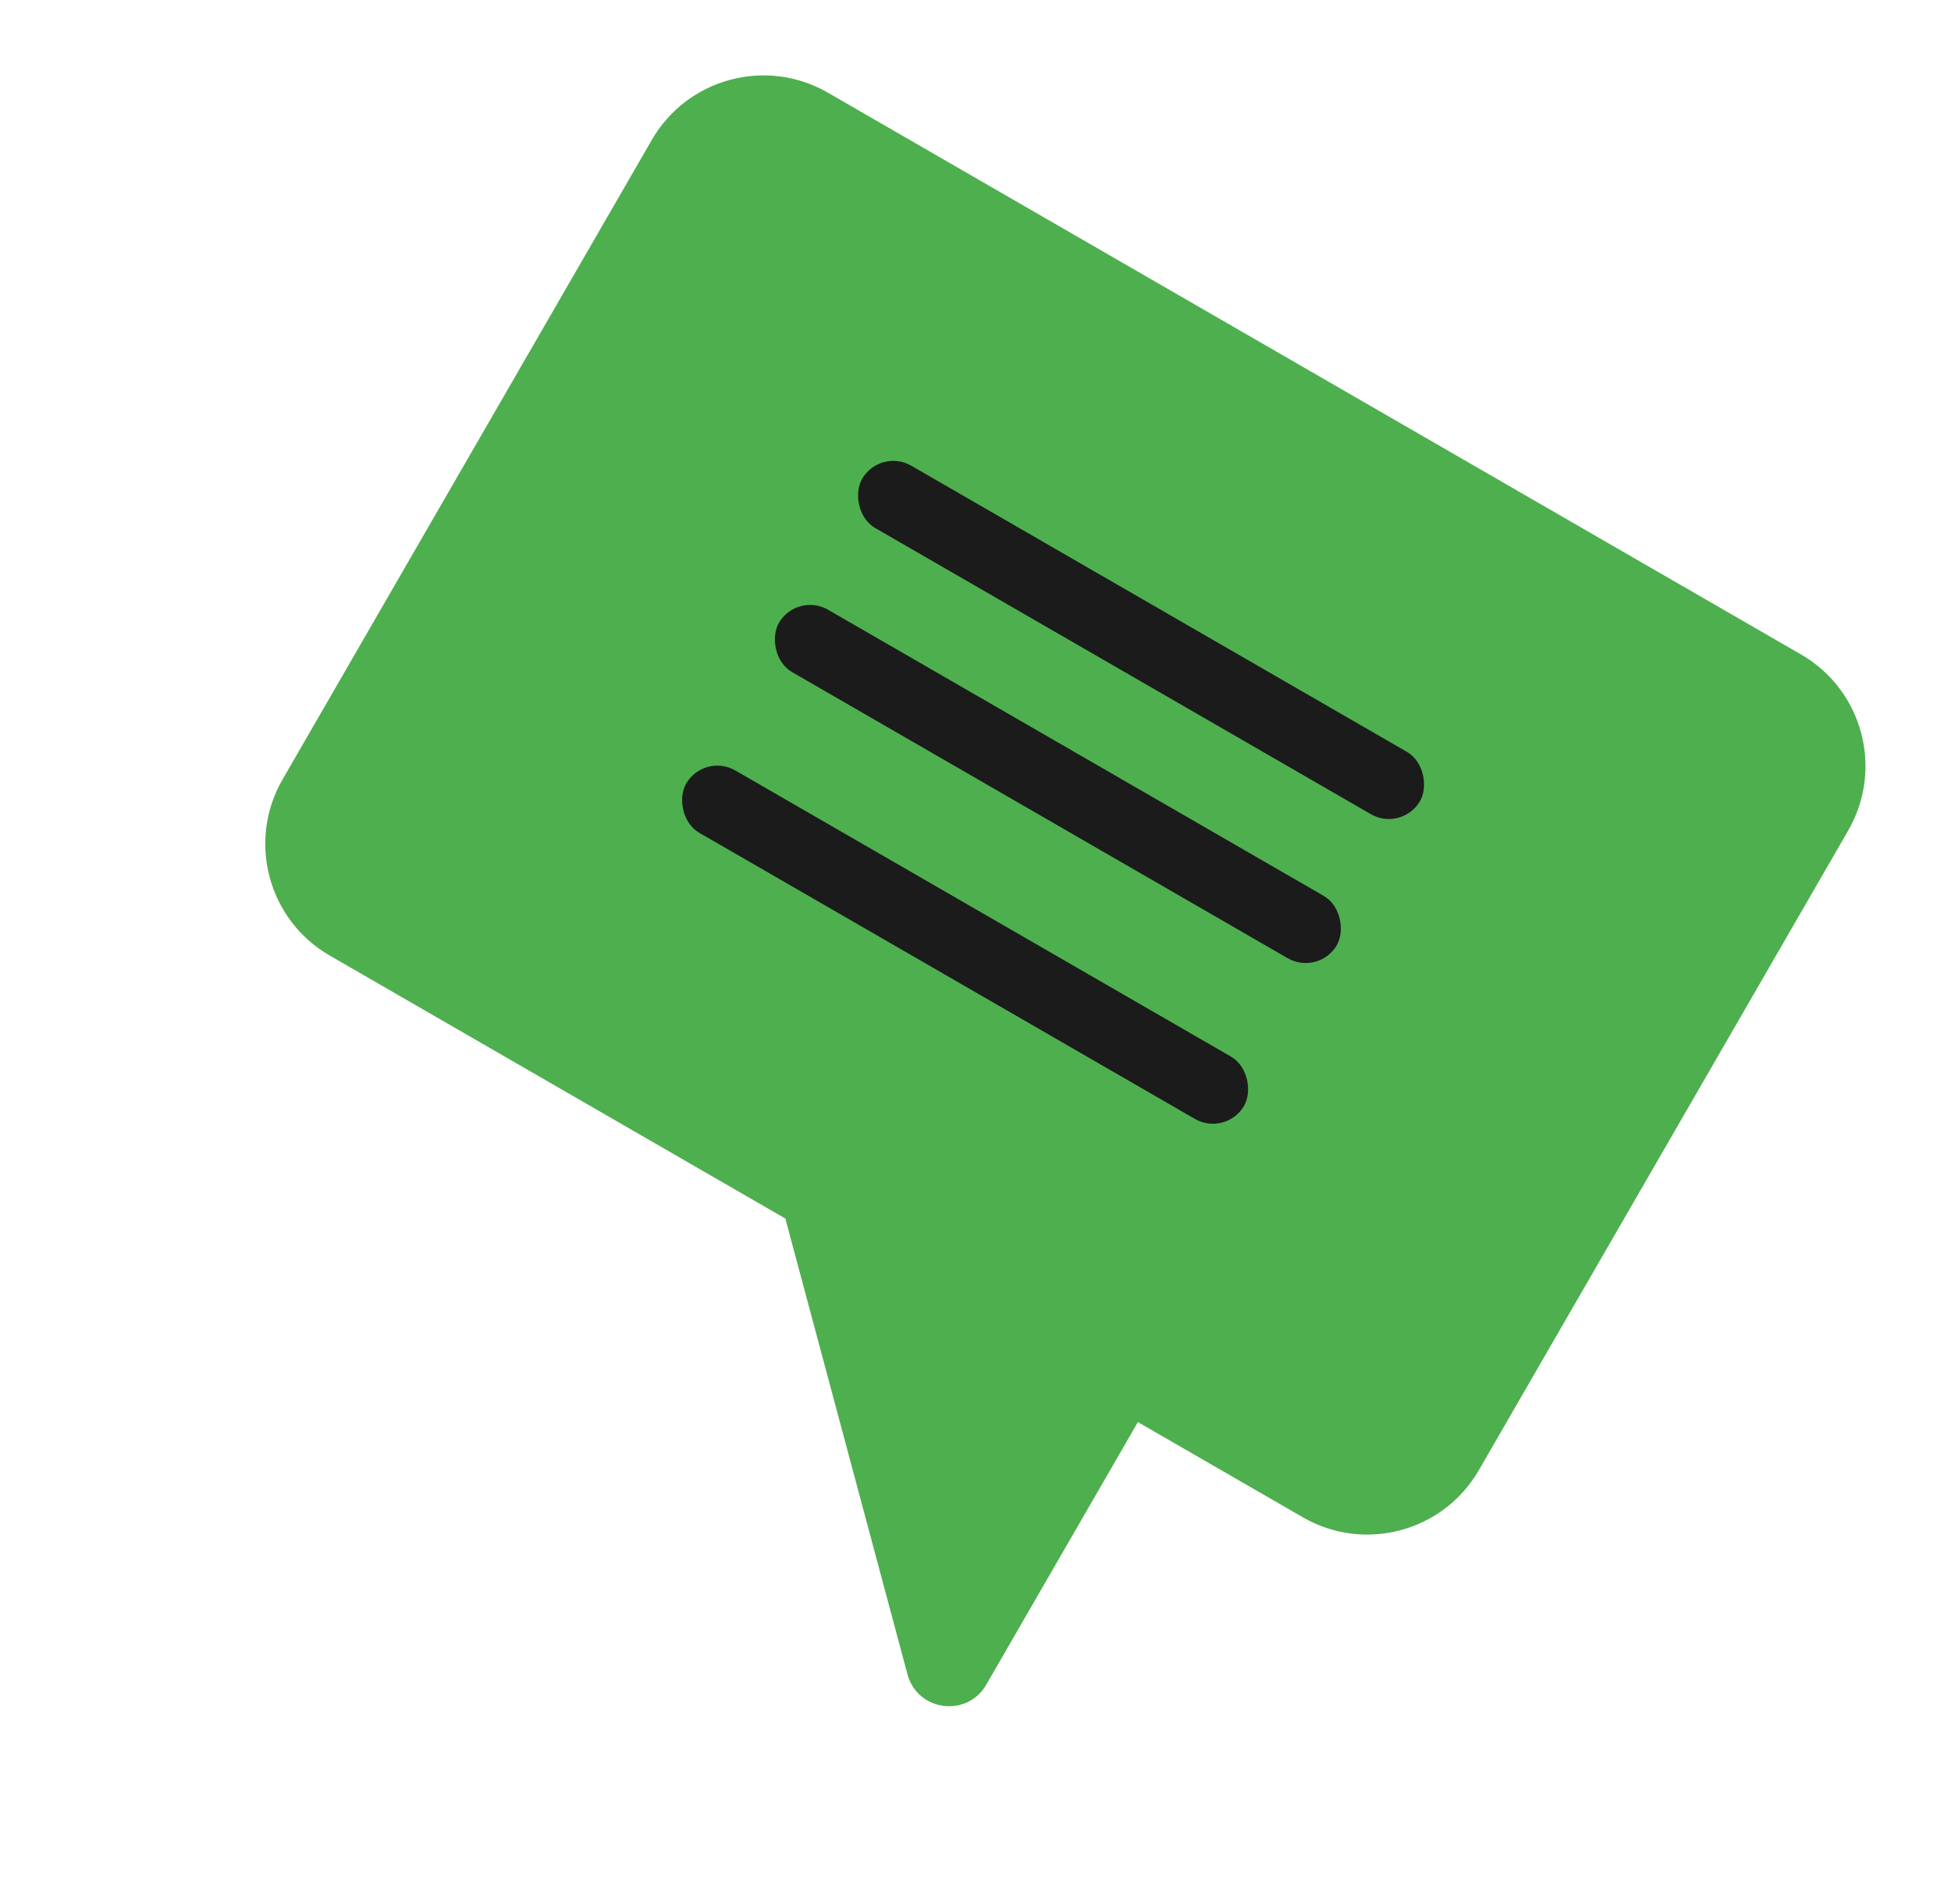 <svg width="42" height="41" viewBox="0 0 42 41" fill="none" xmlns="http://www.w3.org/2000/svg">
<g id="Logo">
<path id="Union" d="M28.046 32.666C29.373 33.433 31.071 32.978 31.837 31.65L39.787 17.881C40.553 16.554 40.099 14.856 38.771 14.09L17.824 1.996C16.496 1.229 14.799 1.684 14.032 3.012L6.083 16.781C5.316 18.108 5.771 19.806 7.099 20.573L16.907 26.235C16.908 26.241 16.91 26.246 16.911 26.251L19.536 36.048C19.75 36.844 20.819 36.985 21.231 36.271L24.496 30.617L28.046 32.666Z" fill="#4EAF4E"/>
<rect id="Rectangle 15" x="15.158" y="16.2" width="13.87" height="1.55" rx="0.775" transform="rotate(30 15.158 16.2)" fill="#1B1B1B"/>
<rect id="Rectangle 16" x="17.155" y="12.74" width="13.87" height="1.55" rx="0.775" transform="rotate(30 17.155 12.74)" fill="#1B1B1B"/>
<rect id="Rectangle 17" x="18.946" y="9.639" width="13.87" height="1.55" rx="0.775" transform="rotate(30 18.946 9.639)" fill="#1B1B1B"/>
</g>
</svg>
